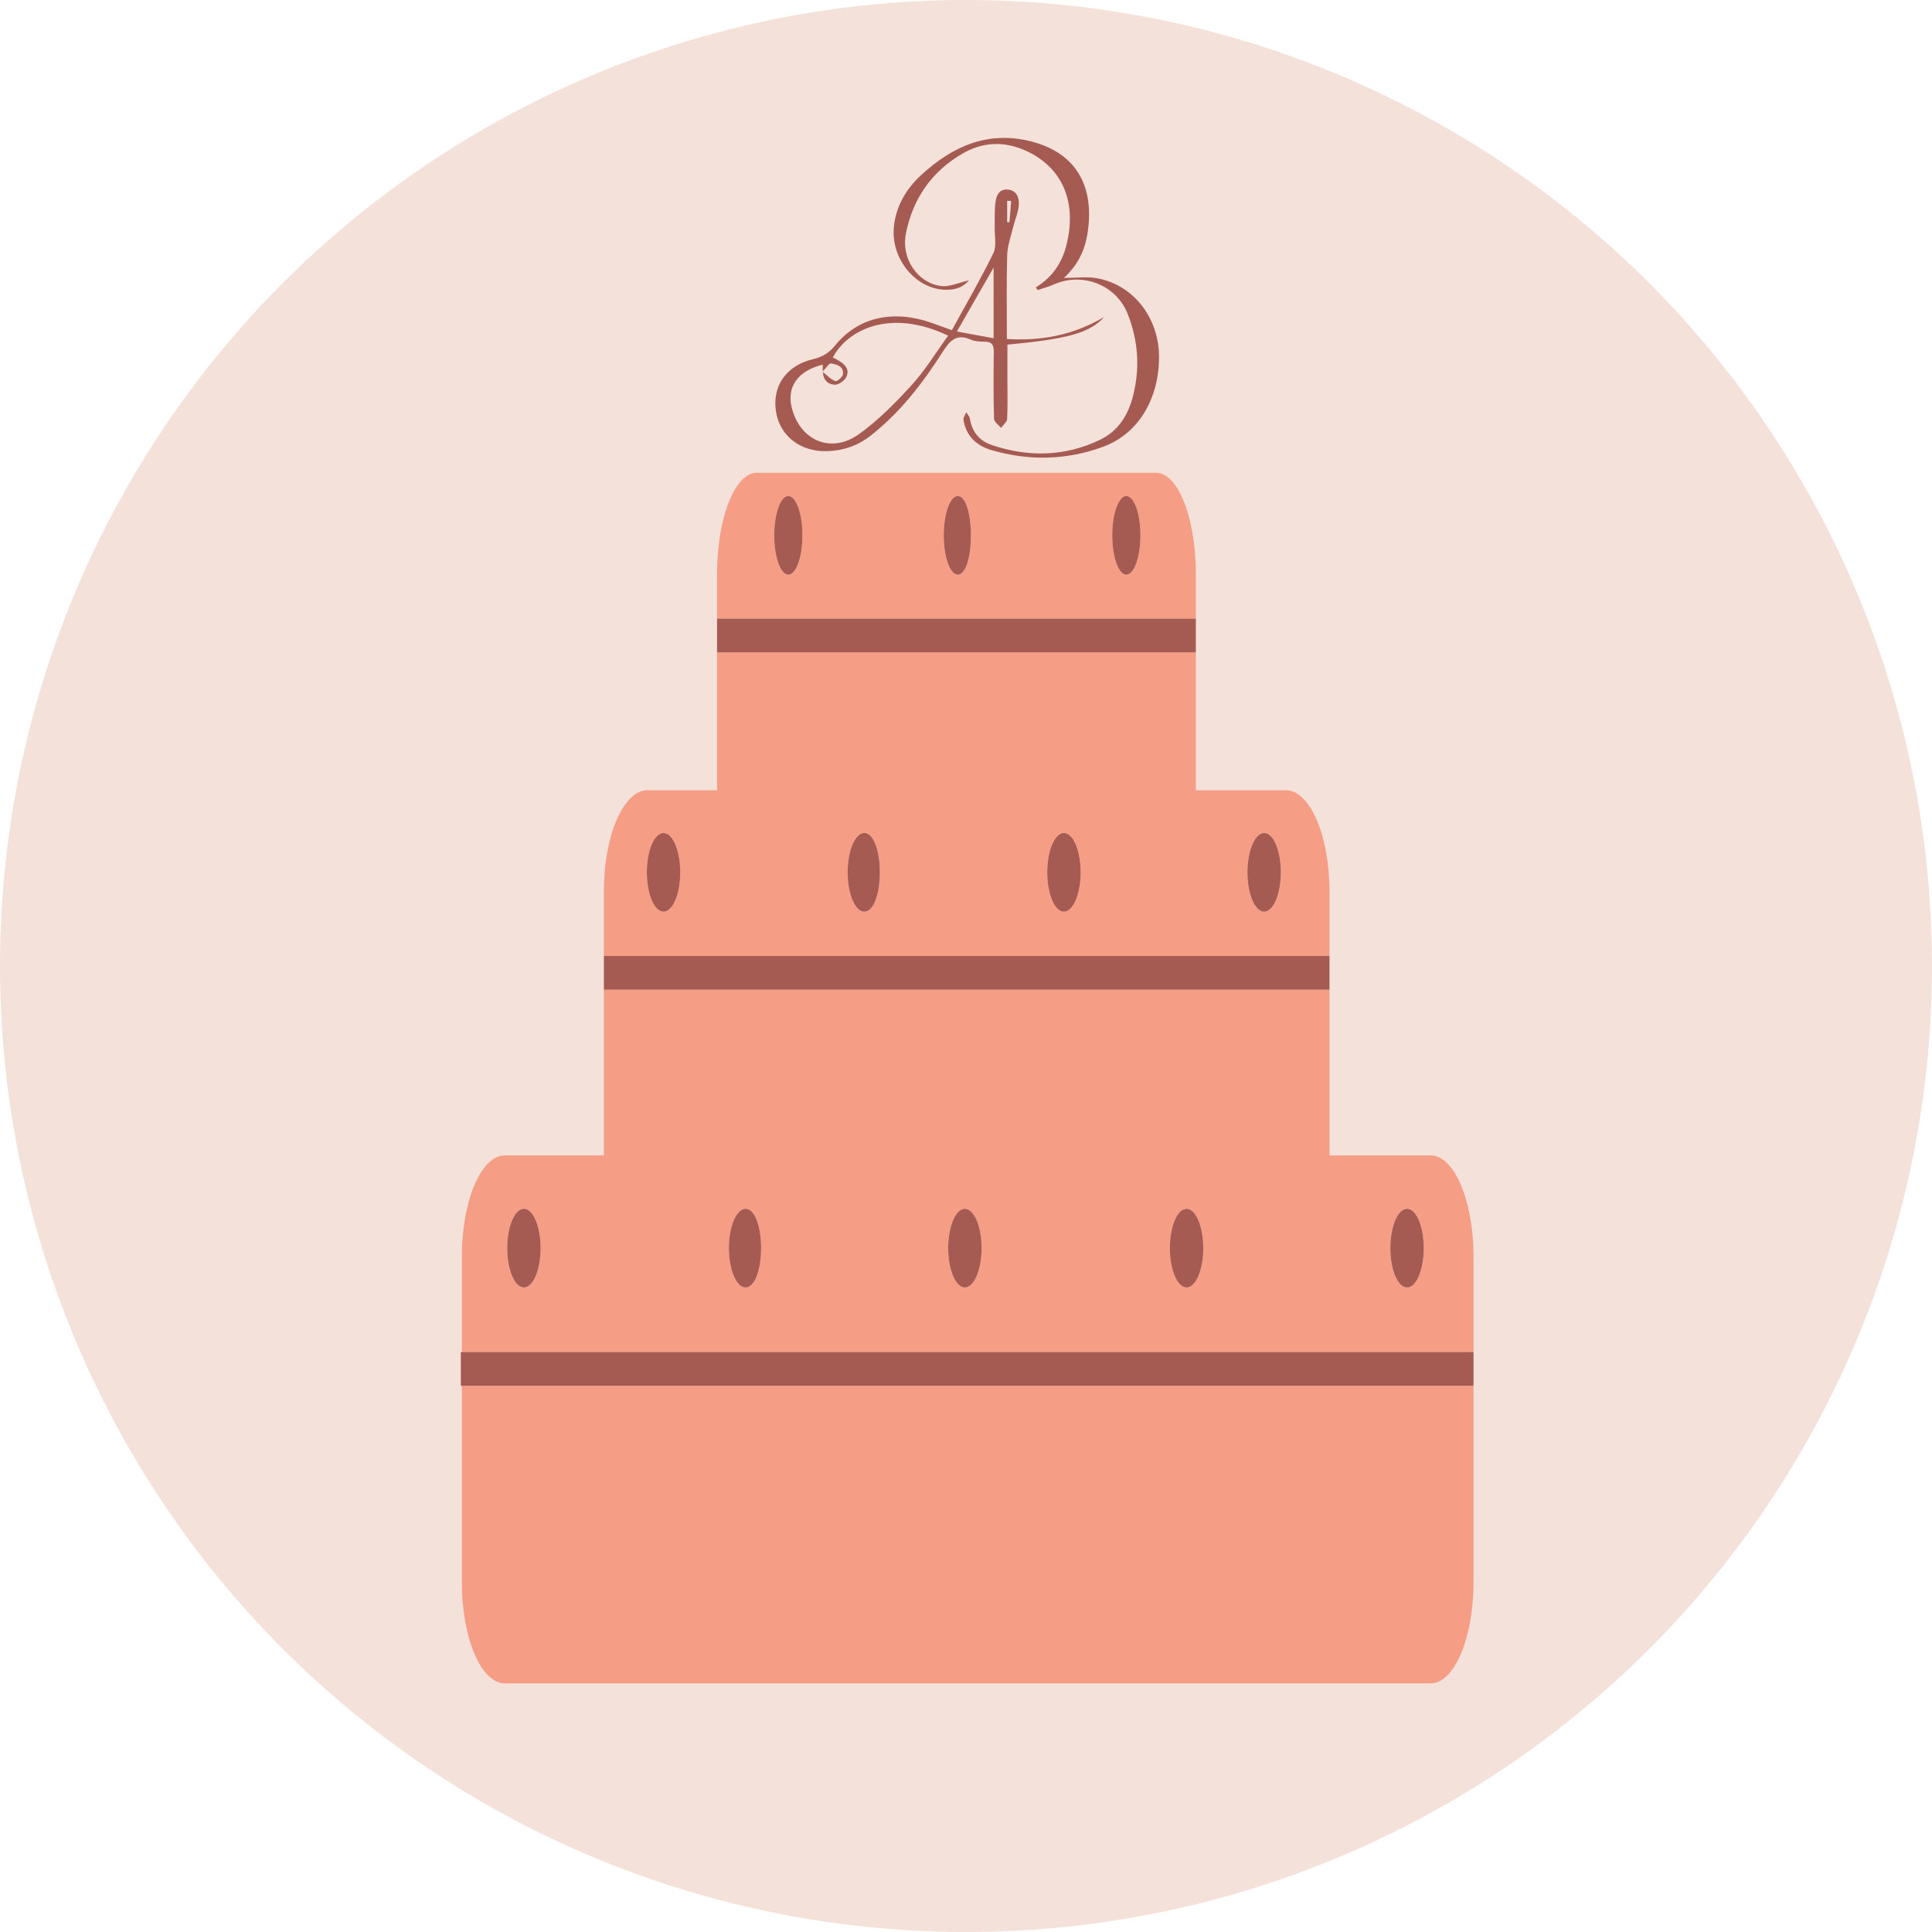 <?xml version="1.0" encoding="utf-8"?>
<!-- Generator: Adobe Illustrator 17.0.0, SVG Export Plug-In . SVG Version: 6.00 Build 0)  -->
<svg version="1.2" baseProfile="tiny"
	 id="Layer_1" xmlns:svg="http://www.w3.org/2000/svg" xmlns:rdf="http://www.w3.org/1999/02/22-rdf-syntax-ns#" xmlns:dc="http://purl.org/dc/elements/1.1/" xmlns:cc="http://creativecommons.org/ns#"
	 xmlns="http://www.w3.org/2000/svg" xmlns:xlink="http://www.w3.org/1999/xlink" x="0px" y="0px" width="384.222px"
	 height="384.222px" viewBox="0 0 384.222 384.222" xml:space="preserve">
<g id="g3" transform="translate(-29.804,-30.125)">
	<circle id="circle5" fill="#F4E1D9" cx="221.915" cy="222.236" r="192.111"/>
</g>
<g>
	<path fill="#F69D85" d="M284.5,229.784h-20.103v-32.961H120.093v32.961h-19.699c-4.719,0-8.544,9.004-8.544,20.112v18.994h201.195
		v-18.994C293.045,238.788,289.219,229.784,284.5,229.784z M104.191,256.041c-1.835,0-3.323-3.502-3.323-7.821
		s1.488-7.821,3.323-7.821s3.323,3.502,3.323,7.821S106.027,256.041,104.191,256.041z M148.278,256.041
		c-1.835,0-3.323-3.502-3.323-7.821s1.488-7.821,3.323-7.821c1.835,0,3.085,3.502,3.085,7.821S150.113,256.041,148.278,256.041z
		 M191.889,256.041c-1.835,0-3.323-3.502-3.323-7.821s1.488-7.821,3.323-7.821s3.323,3.502,3.323,7.821
		S193.724,256.041,191.889,256.041z M235.975,256.041c-1.835,0-3.323-3.502-3.323-7.821s1.488-7.821,3.323-7.821
		c1.835,0,3.323,3.502,3.323,7.821S237.811,256.041,235.975,256.041z M279.824,256.041c-1.835,0-3.323-3.502-3.323-7.821
		s1.488-7.821,3.323-7.821c1.835,0,3.323,3.502,3.323,7.821S281.659,256.041,279.824,256.041z"/>
	<path fill="#F69D85" d="M91.85,314.667c0,11.107,3.825,20.112,8.544,20.112H284.5c4.719,0,8.544-9.004,8.544-20.112v-39.073H91.85
		V314.667z"/>
	<path fill="#F69D85" d="M264.397,177.27c0-11.107-3.889-20.112-8.687-20.112h-17.889v-27.421h-95.218v27.421h-13.823
		c-4.798,0-8.687,9.004-8.687,20.112v12.849h144.304V177.27z M131.96,181.304c-1.835,0-3.323-3.502-3.323-7.821
		s1.488-7.821,3.323-7.821c1.835,0,3.323,3.502,3.323,7.821S133.796,181.304,131.96,181.304z M171.893,181.304
		c-1.835,0-3.323-3.502-3.323-7.821s1.488-7.821,3.323-7.821c1.835,0,3.085,3.502,3.085,7.821S173.728,181.304,171.893,181.304z
		 M211.589,181.304c-1.835,0-3.323-3.502-3.323-7.821s1.488-7.821,3.323-7.821c1.835,0,3.323,3.502,3.323,7.821
		S213.424,181.304,211.589,181.304z M251.403,181.304c-1.835,0-3.323-3.502-3.323-7.821s1.488-7.821,3.323-7.821
		c1.835,0,3.323,3.502,3.323,7.821S253.238,181.304,251.403,181.304z"/>
	<path fill="#F69D85" d="M237.821,114.142c0-11.107-3.532-20.112-7.889-20.112h-79.439c-4.357,0-7.889,9.004-7.889,20.112v8.892
		h95.218V114.142z M156.778,114.291c-1.549,0-2.805-3.502-2.805-7.821s1.256-7.821,2.805-7.821s2.805,3.502,2.805,7.821
		S158.327,114.291,156.778,114.291z M190.488,114.291c-1.549,0-2.805-3.502-2.805-7.821s1.256-7.821,2.805-7.821
		s2.605,3.502,2.605,7.821S192.037,114.291,190.488,114.291z M223.997,114.291c-1.549,0-2.805-3.502-2.805-7.821
		s1.256-7.821,2.805-7.821s2.805,3.502,2.805,7.821S225.546,114.291,223.997,114.291z"/>
	<polygon fill="#A55B52" points="91.648,268.89 91.648,275.594 91.85,275.594 293.045,275.594 293.045,268.89 91.85,268.89 	"/>
	<ellipse fill="#A55B52" cx="104.191" cy="248.22" rx="3.323" ry="7.821"/>
	<ellipse fill="#A55B52" cx="279.824" cy="248.22" rx="3.323" ry="7.821"/>
	<ellipse fill="#A55B52" cx="191.889" cy="248.22" rx="3.323" ry="7.821"/>
	<ellipse fill="#A55B52" cx="235.975" cy="248.22" rx="3.323" ry="7.821"/>
	<path fill="#A55B52" d="M148.278,240.399c-1.835,0-3.323,3.502-3.323,7.821s1.488,7.821,3.323,7.821
		c1.835,0,3.085-3.502,3.085-7.821S150.113,240.399,148.278,240.399z"/>
	<rect x="120.093" y="190.12" fill="#A55B52" width="144.304" height="6.704"/>
	<ellipse fill="#A55B52" cx="131.96" cy="173.483" rx="3.323" ry="7.821"/>
	<ellipse fill="#A55B52" cx="211.589" cy="173.483" rx="3.323" ry="7.821"/>
	<ellipse fill="#A55B52" cx="251.403" cy="173.483" rx="3.323" ry="7.821"/>
	<path fill="#A55B52" d="M171.893,165.661c-1.835,0-3.323,3.502-3.323,7.821s1.488,7.821,3.323,7.821
		c1.835,0,3.085-3.502,3.085-7.821S173.728,165.661,171.893,165.661z"/>
	<rect x="142.603" y="123.034" fill="#A55B52" width="95.218" height="6.704"/>
	<ellipse fill="#A55B52" cx="156.778" cy="106.469" rx="2.805" ry="7.821"/>
	<ellipse fill="#A55B52" cx="223.997" cy="106.469" rx="2.805" ry="7.821"/>
	<path fill="#A55B52" d="M190.488,98.648c-1.549,0-2.805,3.502-2.805,7.821s1.256,7.821,2.805,7.821s2.605-3.502,2.605-7.821
		S192.037,98.648,190.488,98.648z"/>
</g>
<g>
	<path fill="#A55B52" d="M205.975,57.16c3.26-1.982,5.213-4.814,6.119-8.454c2.121-8.528-0.781-15.39-8.04-18.712
		c-4.251-1.946-8.507-1.807-12.515,0.482c-6.212,3.547-9.998,9.002-11.385,15.987c-0.977,4.921,2.279,9.805,7.022,10.425
		c1.646,0.215,3.437-0.671,5.51-1.131c-1.072,1.302-2.394,1.745-3.854,1.849c-6.19,0.443-11.697-5.751-11.066-12.435
		c0.397-4.205,2.465-7.632,5.464-10.389c6.194-5.694,13.267-8.865,21.906-6.64c9.2,2.37,12.583,9.293,11.13,18.345
		c-0.522,3.253-1.862,6.17-4.676,8.78c2.439,0,4.513-0.288,6.48,0.051c7.278,1.257,12.414,7.835,12.431,15.628
		c0.018,8.27-4.046,15.268-11.012,17.862c-7.284,2.714-14.838,2.895-22.332,0.697c-2.949-0.865-5.061-2.802-5.543-6.033
		c-0.068-0.456,0.356-0.985,0.553-1.481c0.245,0.419,0.638,0.814,0.712,1.262c0.421,2.556,1.857,4.393,4.219,5.202
		c7.335,2.512,14.682,2.384,21.691-1.007c4.721-2.284,6.434-6.808,7.128-11.692c0.651-4.585,0.041-9.078-1.675-13.379
		c-2.282-5.721-8.943-8.324-14.622-5.822c-1.047,0.461-2.167,0.76-3.253,1.134C206.236,57.513,206.105,57.336,205.975,57.16z"/>
	<path fill="#A55B52" d="M200.244,67.421c6.894,0.405,13.129-0.729,19.333-4.372c-2.822,3.168-7.336,4.39-19.231,5.482
		c0,2.35,0,4.74,0,7.129c0,2.556,0.078,5.116-0.06,7.665c-0.033,0.613-0.786,1.187-1.207,1.779
		c-0.487-0.604-1.378-1.197-1.395-1.815c-0.124-4.418-0.11-8.841-0.047-13.261c0.019-1.351-0.3-2.077-1.801-2.073
		c-0.953,0.003-1.987-0.073-2.845-0.44c-2.776-1.188-4.07,0.193-5.486,2.417c-3.977,6.246-8.473,12.095-14.376,16.719
		c-2.542,1.991-5.406,2.97-8.603,3.073c-5.289,0.171-9.398-2.968-10.189-7.785c-0.832-5.067,1.942-9.23,7.373-10.513
		c1.933-0.456,3.212-1.289,4.446-2.801c4.636-5.681,11.769-7.153,19.57-4.251c1.084,0.403,2.177,0.783,3.578,1.286
		c2.818-5.156,5.733-10.15,8.258-15.333c0.687-1.411,0.21-3.392,0.255-5.112c0.043-1.656-0.065-3.331,0.149-4.964
		c0.171-1.305,0.677-2.674,2.425-2.551c1.803,0.127,2.303,1.619,2.225,2.972c-0.089,1.539-0.779,3.038-1.147,4.569
		c-0.442,1.836-1.116,3.68-1.17,5.535C200.143,56.226,200.244,61.681,200.244,67.421z M163.634,72.513
		c-4.969,1.21-7.216,4.441-6.181,8.559c1.651,6.565,7.819,9.238,13.361,5.274c3.872-2.77,7.302-6.266,10.524-9.806
		c2.699-2.966,4.812-6.466,7.223-9.783c-11.507-5.503-20.011-1.181-22.932,4.324c2.527,1.218,3.428,2.357,2.659,3.923
		c-0.361,0.736-1.569,1.567-2.322,1.504C163.715,76.318,163.527,74.472,163.634,72.513z M197.606,53.2
		c-2.53,4.407-4.857,8.461-7.308,12.73c2.464,0.45,4.781,0.874,7.308,1.336C197.606,62.509,197.606,58.086,197.606,53.2z
		 M163.572,73.923c1.041,0.81,1.72,1.589,2.566,1.872c0.339,0.114,1.448-0.819,1.506-1.352c0.175-1.602-1.221-1.98-2.418-2.168
		C164.891,72.224,164.418,73.05,163.572,73.923z M200.294,44.172c0.155,0.009,0.309,0.018,0.464,0.027
		c0.112-1.408,0.223-2.816,0.335-4.223c-0.266-0.014-0.533-0.028-0.799-0.042C200.294,41.347,200.294,42.759,200.294,44.172z"/>
</g>
</svg>
